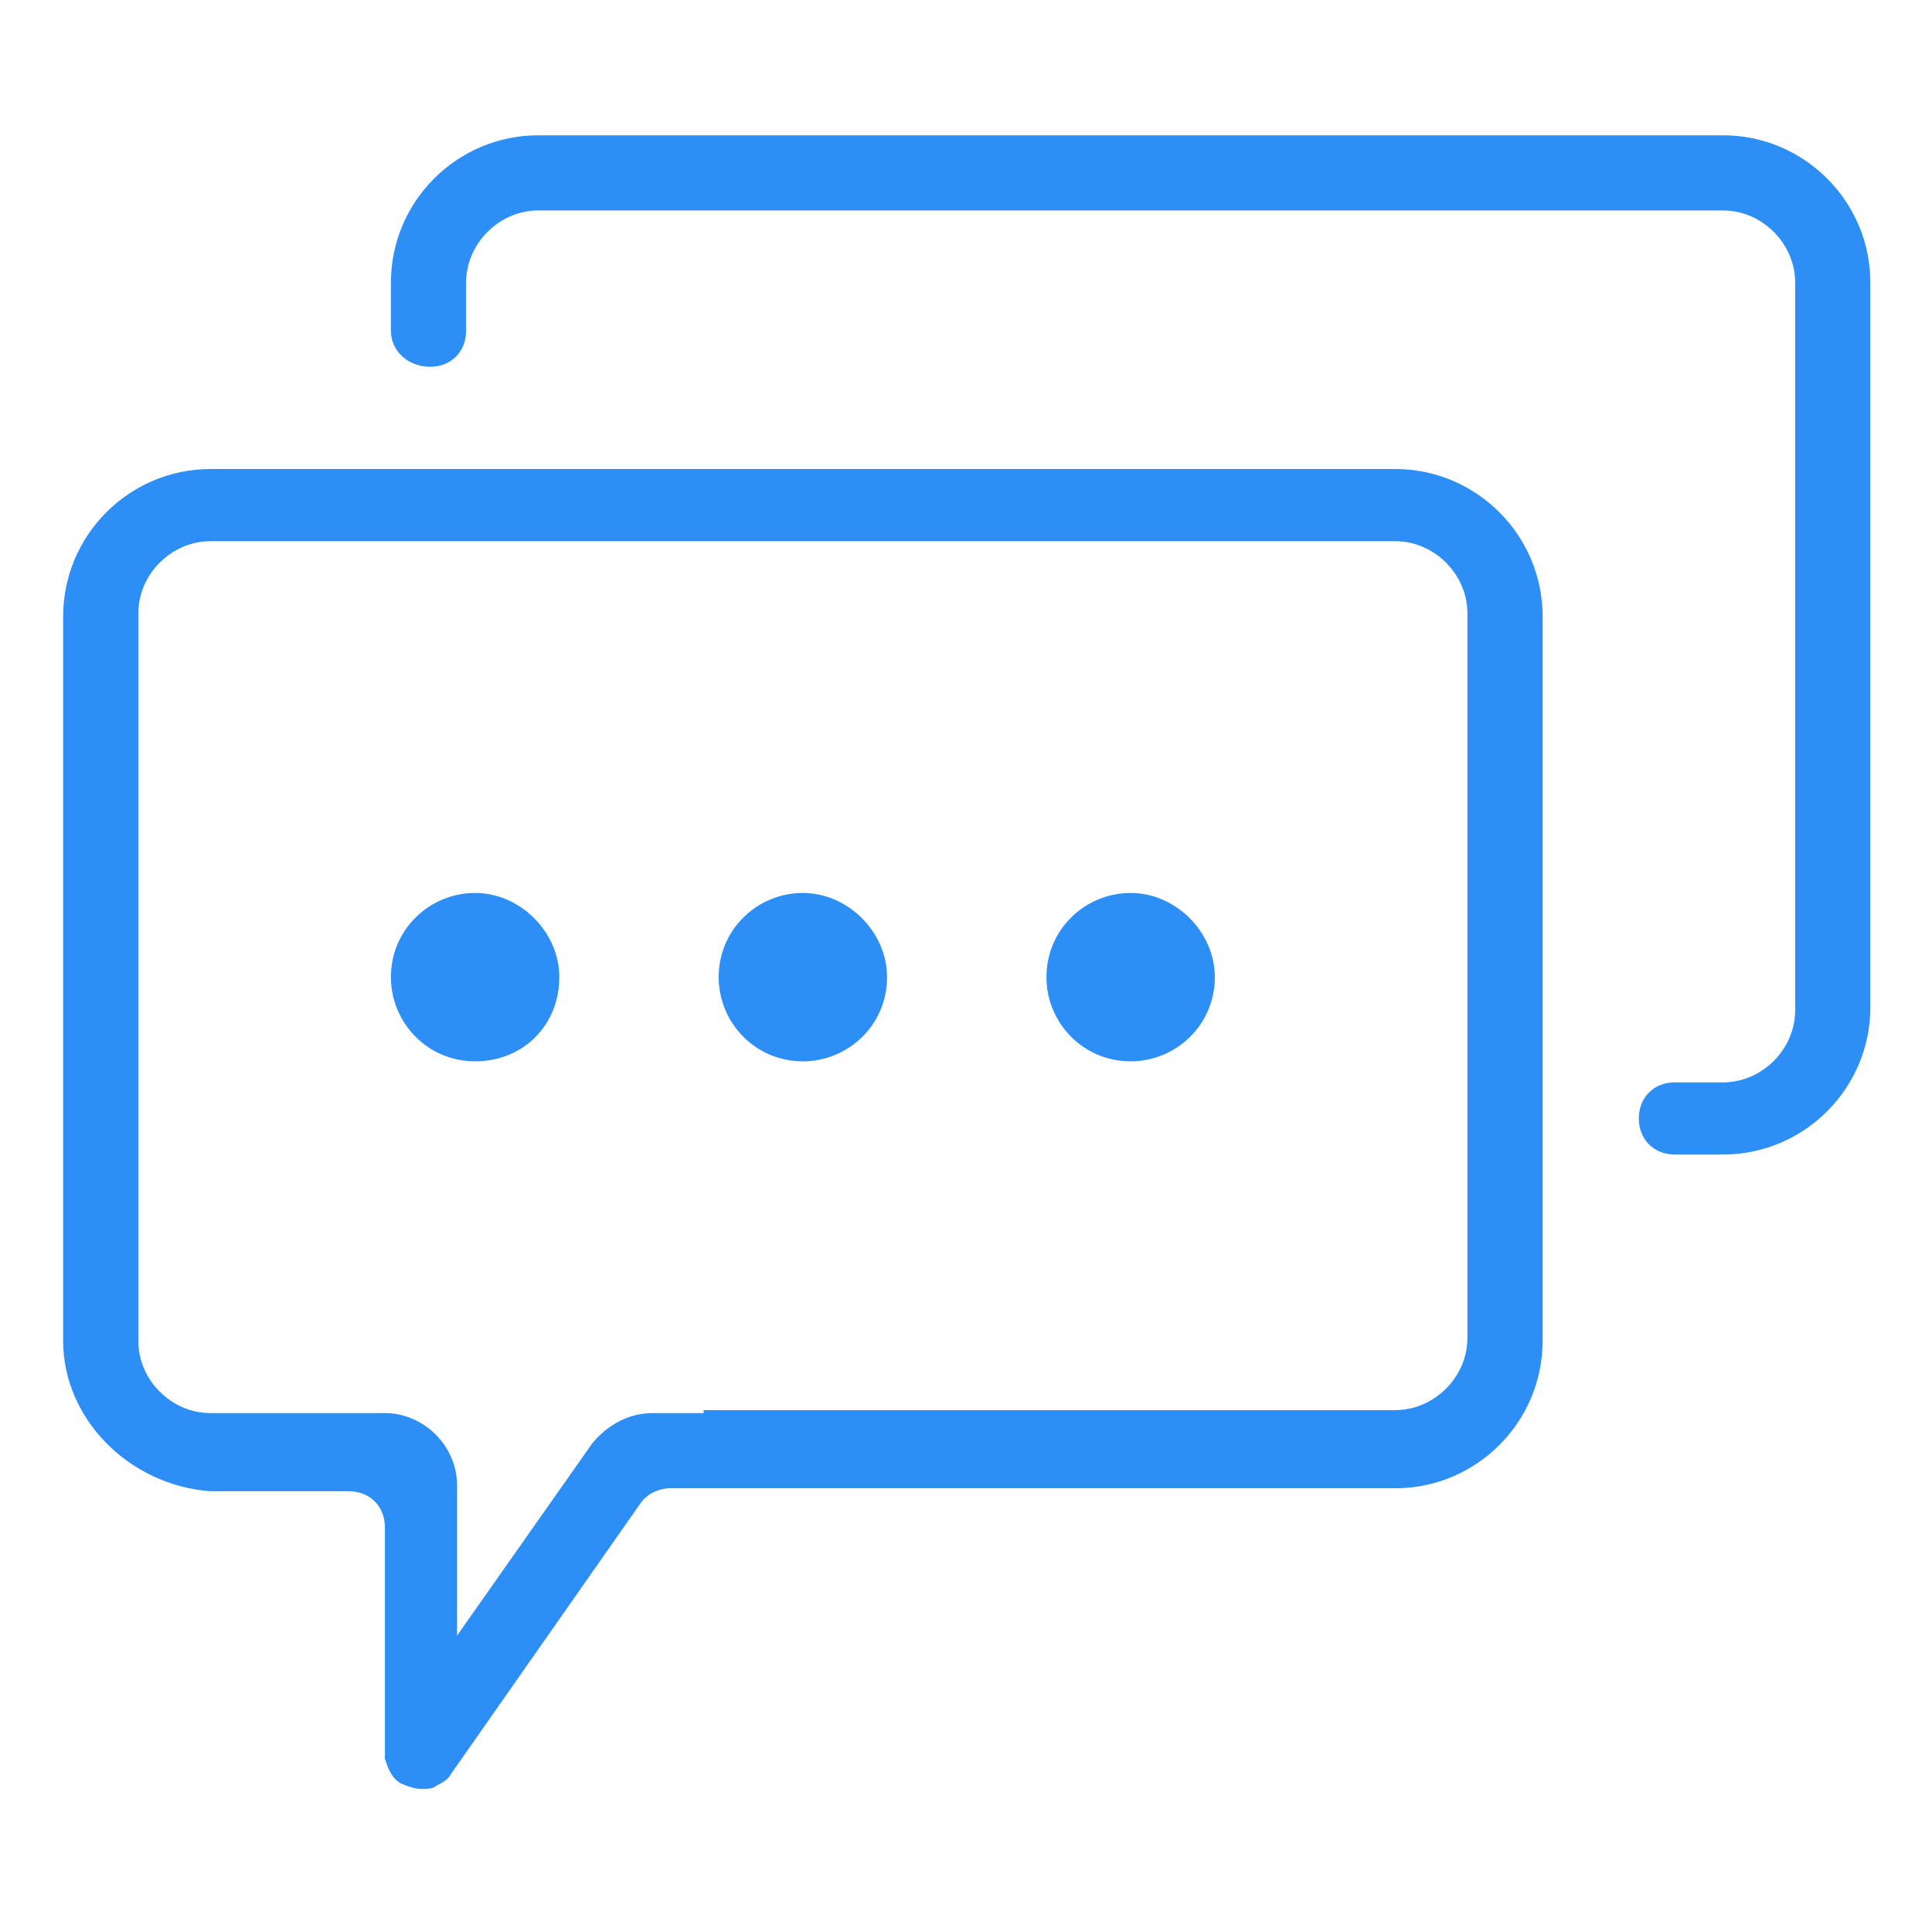 <?xml version="1.0" standalone="no"?><!DOCTYPE svg PUBLIC "-//W3C//DTD SVG 1.1//EN" "http://www.w3.org/Graphics/SVG/1.1/DTD/svg11.dtd"><svg t="1515905397501" class="icon" style="" viewBox="0 0 1028 1024" version="1.1" xmlns="http://www.w3.org/2000/svg" p-id="9709" xmlns:xlink="http://www.w3.org/1999/xlink" width="30.117" height="30"><defs><style type="text/css"></style></defs><path d="M601.6 475.2c-24 0-44.8 19.2-44.8 44.8 0 24 19.2 44.8 44.8 44.8 24 0 44.8-19.2 44.8-44.8 0-24-20.8-44.8-44.8-44.8z" p-id="9710" fill="#2D8FF5"></path><path d="M427.2 475.2c-24 0-44.8 19.2-44.8 44.8 0 24 19.2 44.8 44.8 44.8 24 0 44.8-19.2 44.8-44.8 0-24-20.8-44.8-44.8-44.8z" p-id="9711" fill="#2D8FF5"></path><path d="M252.8 475.2c-24 0-44.8 19.2-44.8 44.8 0 24 19.2 44.8 44.8 44.8 25.6 0 44.8-19.2 44.8-44.8 0-24-20.8-44.8-44.8-44.8z" p-id="9712" fill="#2D8FF5"></path><path d="M916.8 72c-209.6 0-420.8 0-630.4 0-43.2 0-78.4 35.2-78.4 78.4v25.6c0 11.2 9.6 19.2 20.8 19.2s19.2-8 19.2-19.2v-25.6c0-20.8 17.6-38.4 38.4-38.4h630.4c20.8 0 38.4 17.6 38.4 38.4v387.2c0 20.8-17.6 38.4-38.4 38.4h-25.6c-11.2 0-19.2 8-19.2 19.2s8 19.2 19.2 19.2h25.6c43.2 0 78.4-35.2 78.4-78.4 0-128 0-257.6 0-385.6 0-43.2-35.2-78.4-78.4-78.4z" p-id="9713" fill="#2D8FF5"></path><path d="M742.4 249.6c-209.6 0-420.8 0-630.4 0-43.2 0-78.4 35.2-78.4 78.4 0 128 0 257.6 0 385.6 0 41.6 35.2 76.8 78.4 80h73.6c11.2 0 19.2 8 19.2 19.2v121.6c0 1.6 0 1.6 0 1.6 1.6 4.8 3.2 9.6 8 12.8 3.2 1.6 8 3.2 11.2 3.2s6.4 0 8-1.6c3.2-1.6 6.4-3.2 8-6.4l100.8-144c3.2-4.8 9.6-8 16-8h385.6c43.2 0 78.4-35.2 78.4-78.4 0-128 0-257.6 0-385.6 0-43.2-35.2-78.4-78.4-78.4zM780.8 712c0 20.8-17.6 38.4-38.4 38.4h-368v1.6h-27.2c-12.8 0-24 6.4-32 16l-72 102.4v-80c0-20.8-17.6-38.4-38.4-38.4h-92.8c-20.8 0-38.4-17.6-38.4-38.4v-387.2c0-20.8 17.6-38.4 38.4-38.4h630.4c20.8 0 38.4 17.6 38.4 38.4v385.6z" p-id="9714" fill="#2D8FF5"></path></svg>